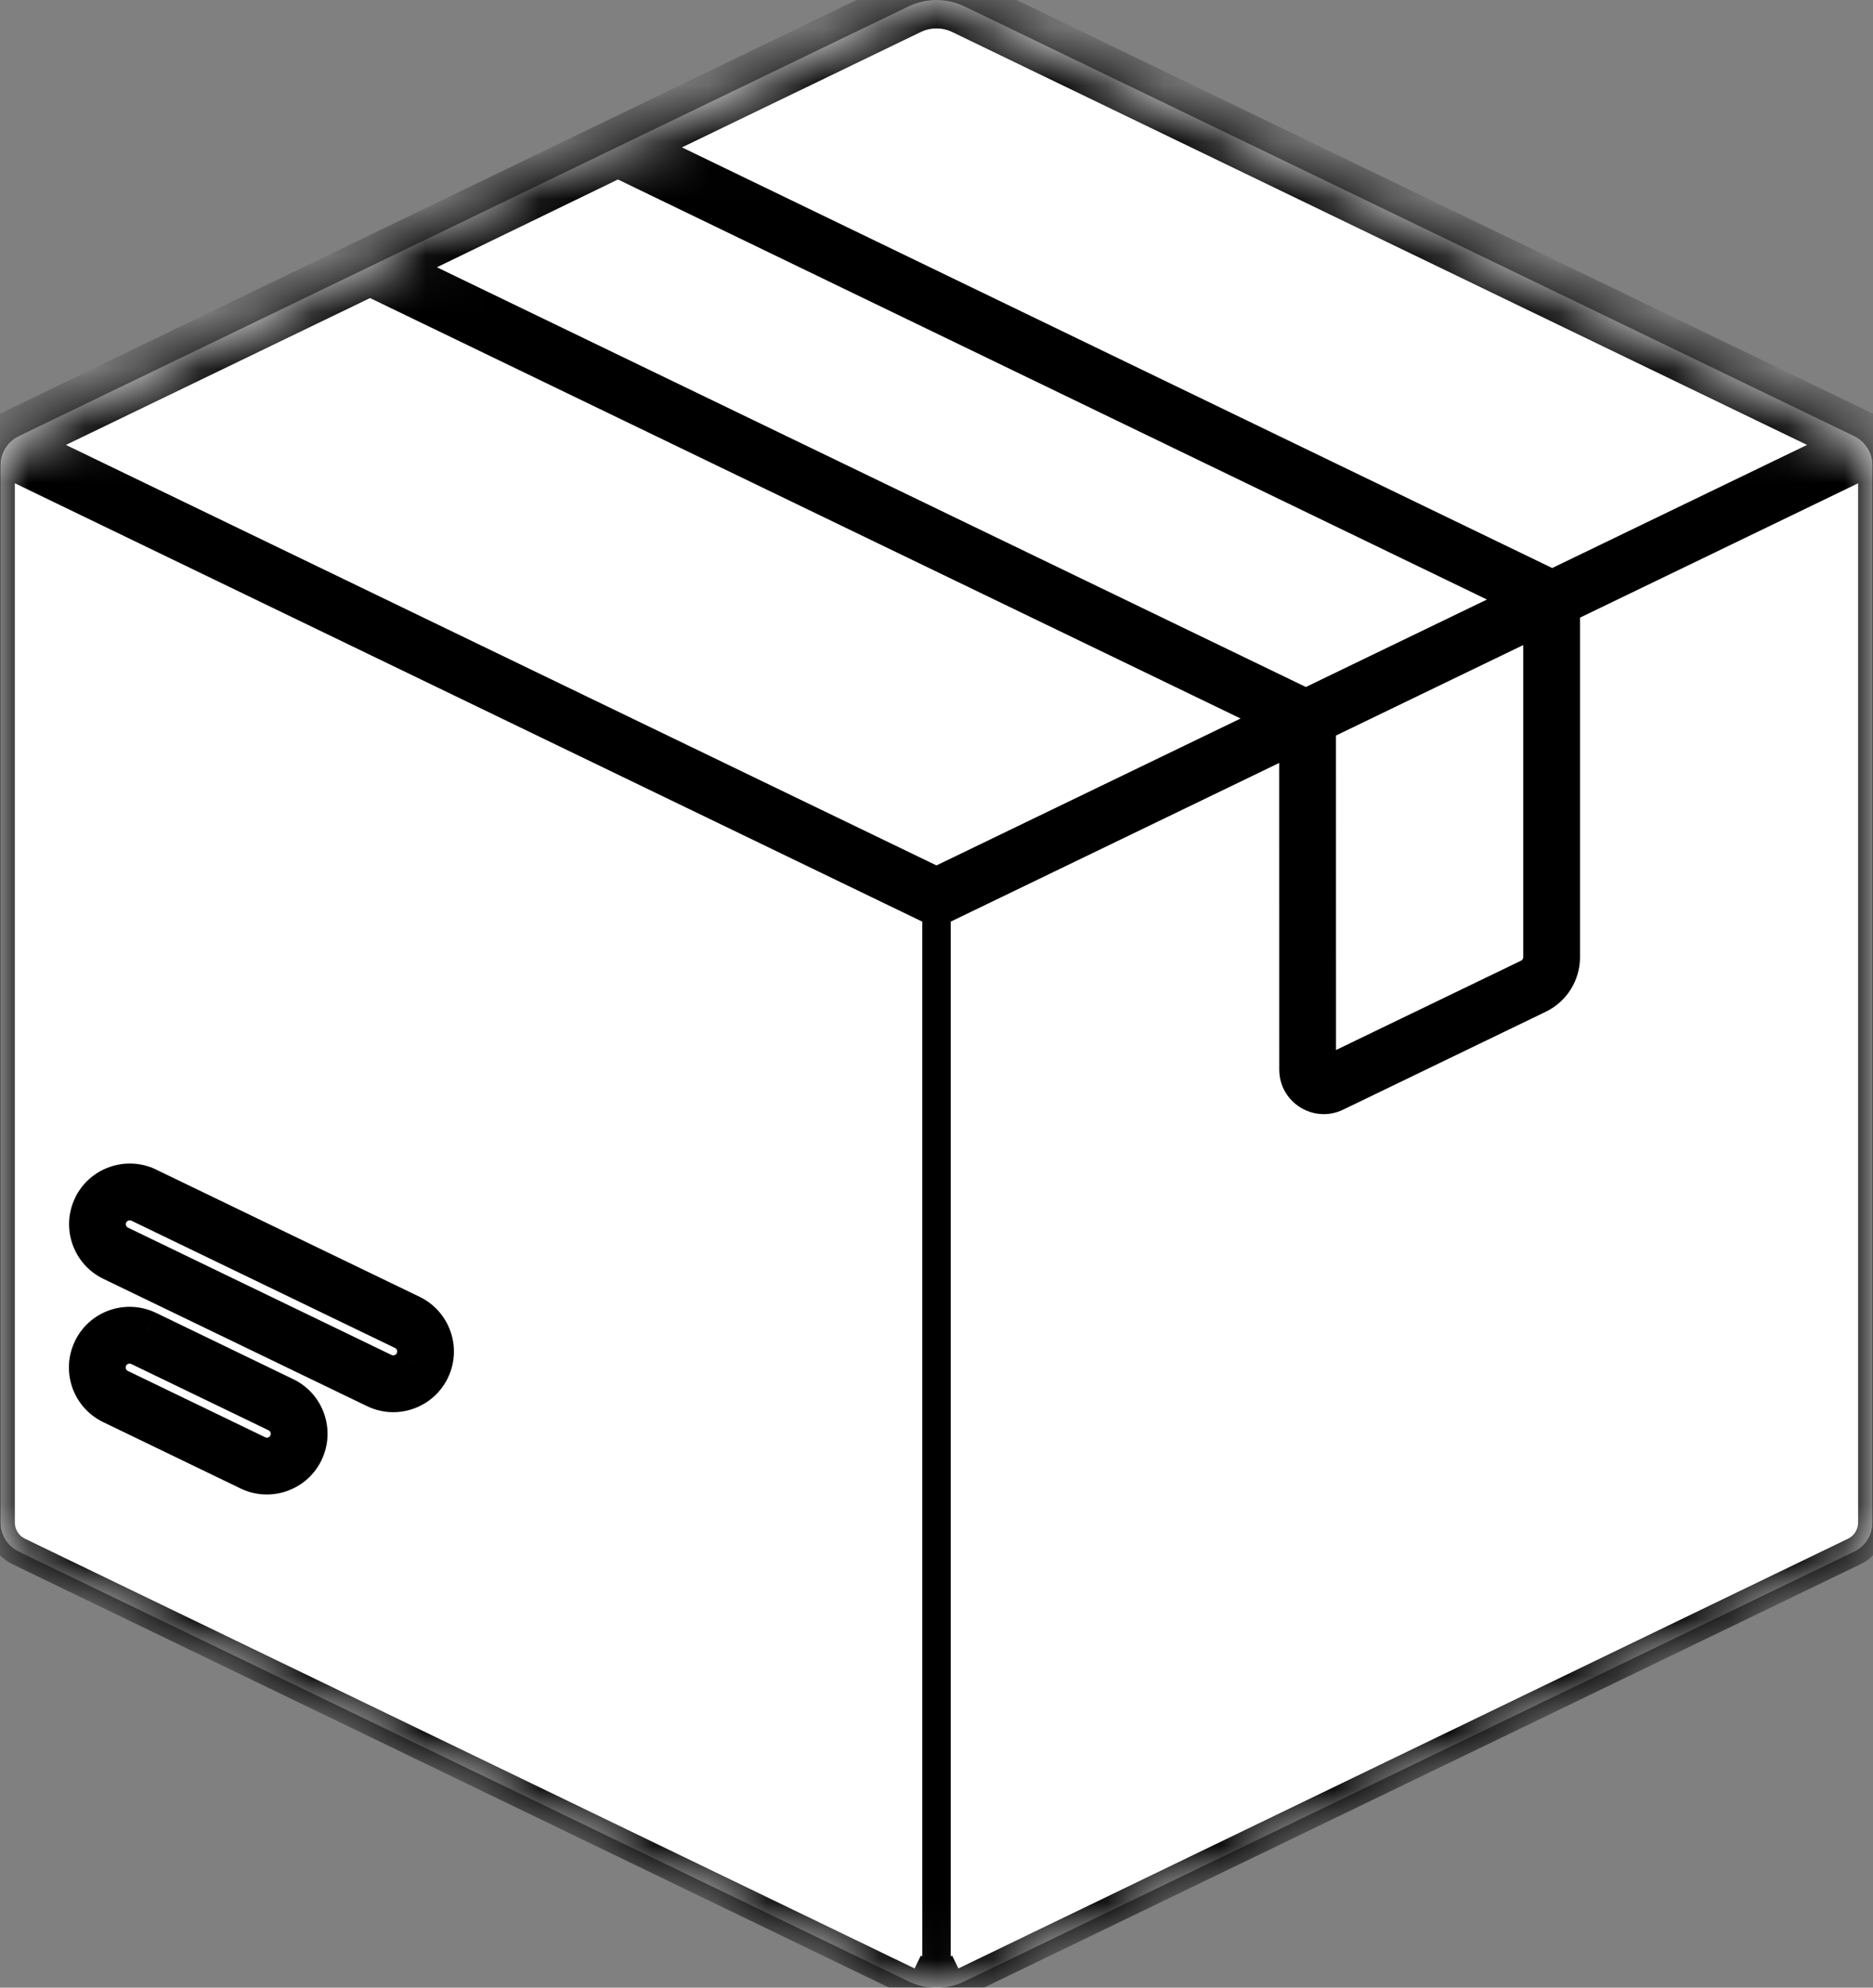 <svg width="33" height="35" viewBox="0 0 33 35" fill="none" xmlns="http://www.w3.org/2000/svg">
<rect x="0" y="0" width="33" height="35" fill="#808080" stroke="none"/>
<mask id="path-1-inside-1" fill="white">
<path d="M16.006 0.113L0.333 7.679C0.136 7.774 0.011 7.973 0.011 8.191V26.809C0.011 27.027 0.136 27.226 0.333 27.321L16.006 34.887C16.318 35.038 16.682 35.038 16.994 34.887L32.667 27.321C32.864 27.226 32.988 27.027 32.988 26.809V8.191C32.988 7.973 32.863 7.774 32.667 7.679L16.994 0.113C16.682 -0.037 16.318 -0.037 16.006 0.113Z"/>
<path d="M0.106 7.88C0.046 7.971 0.011 8.078 0.011 8.191V26.809C0.011 27.027 0.136 27.226 0.333 27.321L16.006 34.887C16.162 34.963 16.331 35 16.5 35V15.794L0.106 7.88Z"/>
<path d="M32.894 7.88C32.954 7.971 32.988 8.078 32.988 8.191V26.809C32.988 27.027 32.864 27.226 32.667 27.321L16.994 34.887C16.838 34.963 16.669 35 16.5 35V15.794L32.894 7.88Z"/>
<path d="M4.702 25.816C4.619 25.816 4.535 25.798 4.455 25.76L2.036 24.592C1.752 24.455 1.634 24.115 1.771 23.833C1.907 23.55 2.248 23.432 2.53 23.568L4.949 24.736C5.233 24.873 5.351 25.212 5.214 25.495C5.117 25.698 4.913 25.816 4.702 25.816Z"/>
<path d="M6.929 24.367C6.846 24.367 6.762 24.348 6.682 24.31L2.039 22.069C1.756 21.932 1.637 21.592 1.774 21.31C1.91 21.027 2.251 20.909 2.533 21.045L7.176 23.286C7.459 23.423 7.578 23.763 7.441 24.045C7.343 24.248 7.14 24.367 6.929 24.367Z"/>
<path d="M27.338 10.553L10.887 2.605L6.55 4.707L23.038 12.667L27.338 10.553Z"/>
<path d="M23.038 12.667L23.039 18.834C23.039 19.043 23.258 19.181 23.447 19.09L27.017 17.366C27.214 17.271 27.338 17.072 27.338 16.854L27.338 10.553L23.038 12.667Z"/>
</mask>
<path d="M16.006 0.113L0.333 7.679C0.136 7.774 0.011 7.973 0.011 8.191V26.809C0.011 27.027 0.136 27.226 0.333 27.321L16.006 34.887C16.318 35.038 16.682 35.038 16.994 34.887L32.667 27.321C32.864 27.226 32.988 27.027 32.988 26.809V8.191C32.988 7.973 32.863 7.774 32.667 7.679L16.994 0.113C16.682 -0.037 16.318 -0.037 16.006 0.113Z" fill="white"/>
<path d="M0.106 7.88C0.046 7.971 0.011 8.078 0.011 8.191V26.809C0.011 27.027 0.136 27.226 0.333 27.321L16.006 34.887C16.162 34.963 16.331 35 16.5 35V15.794L0.106 7.88Z" fill="white"/>
<path d="M32.894 7.88C32.954 7.971 32.988 8.078 32.988 8.191V26.809C32.988 27.027 32.864 27.226 32.667 27.321L16.994 34.887C16.838 34.963 16.669 35 16.5 35V15.794L32.894 7.88Z" fill="white"/>
<path d="M4.702 25.816C4.619 25.816 4.535 25.798 4.455 25.76L2.036 24.592C1.752 24.455 1.634 24.115 1.771 23.833C1.907 23.55 2.248 23.432 2.53 23.568L4.949 24.736C5.233 24.873 5.351 25.212 5.214 25.495C5.117 25.698 4.913 25.816 4.702 25.816Z" fill="white"/>
<path d="M6.929 24.367C6.846 24.367 6.762 24.348 6.682 24.31L2.039 22.069C1.756 21.932 1.637 21.592 1.774 21.31C1.91 21.027 2.251 20.909 2.533 21.045L7.176 23.286C7.459 23.423 7.578 23.763 7.441 24.045C7.343 24.248 7.14 24.367 6.929 24.367Z" fill="white"/>
<path d="M27.338 10.553L10.887 2.605L6.55 4.707L23.038 12.667L27.338 10.553Z" fill="white"/>
<path d="M23.038 12.667L23.039 18.834C23.039 19.043 23.258 19.181 23.447 19.09L27.017 17.366C27.214 17.271 27.338 17.072 27.338 16.854L27.338 10.553L23.038 12.667Z" fill="white"/>
<path d="M0.333 27.321L0.224 27.546L0.224 27.546L0.333 27.321ZM32.667 27.321L32.776 27.546L32.776 27.546L32.667 27.321ZM-0.239 8.191V26.809H0.261V8.191H-0.239ZM-0.239 26.809C-0.239 27.123 -0.059 27.41 0.224 27.546L0.442 27.096C0.331 27.043 0.261 26.931 0.261 26.809H-0.239ZM0.224 27.546L15.897 35.112L16.114 34.662L0.442 27.096L0.224 27.546ZM17.103 35.112L32.776 27.546L32.558 27.096L16.886 34.662L17.103 35.112ZM32.776 27.546C33.059 27.41 33.238 27.123 33.238 26.809H32.738C32.738 26.931 32.668 27.043 32.558 27.096L32.776 27.546ZM33.238 26.809V8.191H32.738V26.809H33.238ZM16.75 35V15.794H16.25V35H16.75ZM23.149 12.892L27.449 10.777L27.228 10.329L22.928 12.443L23.149 12.892ZM16.006 0.113L15.788 -0.337L15.788 -0.337L16.006 0.113ZM0.333 7.679L0.115 7.229L0.115 7.229L0.333 7.679ZM16.006 34.887L16.223 34.437L15.788 35.337L16.006 34.887ZM16.994 34.887L17.212 35.337L16.777 34.437L16.994 34.887ZM32.667 7.679L32.884 7.229L32.884 7.229L32.667 7.679ZM16.994 0.113L17.212 -0.337L17.212 -0.337L16.994 0.113ZM0.106 7.88L0.323 7.43L-0.071 7.239L-0.312 7.606L0.106 7.88ZM16.5 15.794L16.282 16.245L16.5 16.35L16.717 16.245L16.5 15.794ZM32.894 7.88L33.312 7.606L33.071 7.239L32.676 7.43L32.894 7.88ZM4.455 25.76L4.238 26.21L4.238 26.21L4.455 25.76ZM2.036 24.592L2.253 24.141L2.253 24.141L2.036 24.592ZM1.771 23.833L2.221 24.05L2.221 24.049L1.771 23.833ZM2.53 23.568L2.747 23.117L2.746 23.117L2.53 23.568ZM4.949 24.736L4.732 25.186L4.732 25.186L4.949 24.736ZM5.214 25.495L4.764 25.277L4.764 25.278L5.214 25.495ZM6.682 24.31L6.465 24.76L6.465 24.76L6.682 24.31ZM2.039 22.069L1.821 22.519L1.821 22.519L2.039 22.069ZM1.774 21.31L2.224 21.527L2.224 21.527L1.774 21.31ZM2.533 21.045L2.75 20.595L2.75 20.594L2.533 21.045ZM7.176 23.286L7.394 22.836L7.394 22.836L7.176 23.286ZM7.441 24.045L6.991 23.828L6.99 23.829L7.441 24.045ZM27.338 10.553L27.838 10.553L27.838 10.239L27.556 10.103L27.338 10.553ZM10.887 2.605L11.104 2.155L10.886 2.05L10.669 2.155L10.887 2.605ZM6.55 4.707L6.332 4.257L5.402 4.708L6.333 5.158L6.55 4.707ZM23.038 12.667L23.538 12.667L23.538 12.353L23.256 12.217L23.038 12.667ZM23.039 18.834L23.539 18.834L23.539 18.834L23.039 18.834ZM23.447 19.09L23.664 19.54L23.664 19.54L23.447 19.09ZM27.017 17.366L27.234 17.816L27.234 17.816L27.017 17.366ZM27.338 16.854L27.838 16.854L27.838 16.854L27.338 16.854ZM15.788 -0.337L0.115 7.229L0.55 8.13L16.223 0.564L15.788 -0.337ZM0.115 7.229C-0.254 7.407 -0.489 7.781 -0.489 8.191H0.511C0.511 8.165 0.527 8.141 0.55 8.13L0.115 7.229ZM15.788 35.337C16.238 35.554 16.762 35.554 17.212 35.337L16.777 34.437C16.602 34.521 16.398 34.521 16.223 34.437L15.788 35.337ZM33.488 8.191C33.488 7.781 33.254 7.407 32.884 7.229L32.45 8.13C32.473 8.141 32.488 8.165 32.488 8.191H33.488ZM32.884 7.229L17.212 -0.337L16.777 0.564L32.45 8.13L32.884 7.229ZM17.212 -0.337C16.762 -0.554 16.238 -0.554 15.788 -0.337L16.223 0.564C16.398 0.479 16.602 0.479 16.777 0.564L17.212 -0.337ZM-0.312 7.606C-0.422 7.773 -0.489 7.975 -0.489 8.191H0.511C0.511 8.182 0.514 8.169 0.524 8.154L-0.312 7.606ZM15.788 35.337C16.013 35.446 16.257 35.5 16.5 35.5V34.5C16.404 34.5 16.31 34.479 16.223 34.437L15.788 35.337ZM16.717 15.344L0.323 7.43L-0.111 8.33L16.282 16.245L16.717 15.344ZM32.476 8.154C32.486 8.169 32.488 8.182 32.488 8.191H33.488C33.488 7.975 33.422 7.773 33.312 7.606L32.476 8.154ZM16.777 34.437C16.69 34.479 16.595 34.5 16.5 34.5V35.5C16.743 35.5 16.986 35.446 17.212 35.337L16.777 34.437ZM16.717 16.245L33.111 8.33L32.676 7.43L16.282 15.344L16.717 16.245ZM4.702 25.316C4.693 25.316 4.683 25.314 4.673 25.309L4.238 26.21C4.386 26.282 4.545 26.316 4.702 26.316V25.316ZM4.673 25.309L2.253 24.141L1.818 25.042L4.238 26.21L4.673 25.309ZM2.253 24.141C2.219 24.125 2.205 24.084 2.221 24.05L1.321 23.615C1.064 24.146 1.286 24.785 1.818 25.042L2.253 24.141ZM2.221 24.049C2.237 24.018 2.278 24.002 2.313 24.018L2.746 23.117C2.218 22.863 1.577 23.082 1.32 23.616L2.221 24.049ZM2.312 24.018L4.732 25.186L5.167 24.286L2.747 23.117L2.312 24.018ZM4.732 25.186C4.766 25.203 4.78 25.244 4.764 25.277L5.664 25.713C5.921 25.181 5.699 24.542 5.167 24.286L4.732 25.186ZM4.764 25.278C4.753 25.301 4.729 25.316 4.702 25.316V26.316C5.097 26.316 5.48 26.095 5.665 25.712L4.764 25.278ZM6.929 23.867C6.92 23.867 6.91 23.865 6.899 23.86L6.465 24.76C6.613 24.832 6.772 24.867 6.929 24.867V23.867ZM6.899 23.86L2.256 21.618L1.821 22.519L6.465 24.76L6.899 23.86ZM2.256 21.618C2.222 21.602 2.208 21.561 2.224 21.527L1.324 21.092C1.067 21.624 1.29 22.262 1.821 22.519L2.256 21.618ZM2.224 21.527C2.24 21.494 2.282 21.479 2.316 21.495L2.75 20.594C2.221 20.34 1.58 20.561 1.323 21.092L2.224 21.527ZM2.315 21.495L6.959 23.736L7.394 22.836L2.75 20.595L2.315 21.495ZM6.959 23.736C6.993 23.753 7.007 23.794 6.991 23.828L7.891 24.263C8.148 23.731 7.924 23.093 7.394 22.836L6.959 23.736ZM6.99 23.829C6.98 23.851 6.956 23.867 6.929 23.867V24.867C7.324 24.867 7.707 24.645 7.892 24.262L6.99 23.829ZM27.556 10.103L11.104 2.155L10.669 3.055L27.121 11.003L27.556 10.103ZM10.669 2.155L6.332 4.257L6.768 5.157L11.105 3.055L10.669 2.155ZM6.333 5.158L22.821 13.117L23.256 12.217L6.767 4.257L6.333 5.158ZM22.538 12.667L22.539 18.834L23.539 18.834L23.538 12.667L22.538 12.667ZM22.539 18.834C22.539 19.412 23.143 19.791 23.664 19.54L23.229 18.639C23.372 18.57 23.539 18.674 23.539 18.834H22.539ZM23.664 19.54L27.234 17.816L26.8 16.916L23.229 18.639L23.664 19.54ZM27.234 17.816C27.604 17.638 27.838 17.264 27.838 16.854H26.838C26.838 16.88 26.823 16.904 26.8 16.916L27.234 17.816ZM27.838 16.854L27.838 10.553L26.838 10.553L26.838 16.854L27.838 16.854Z" fill="black" mask="url(#path-1-inside-1)"/>
</svg>
